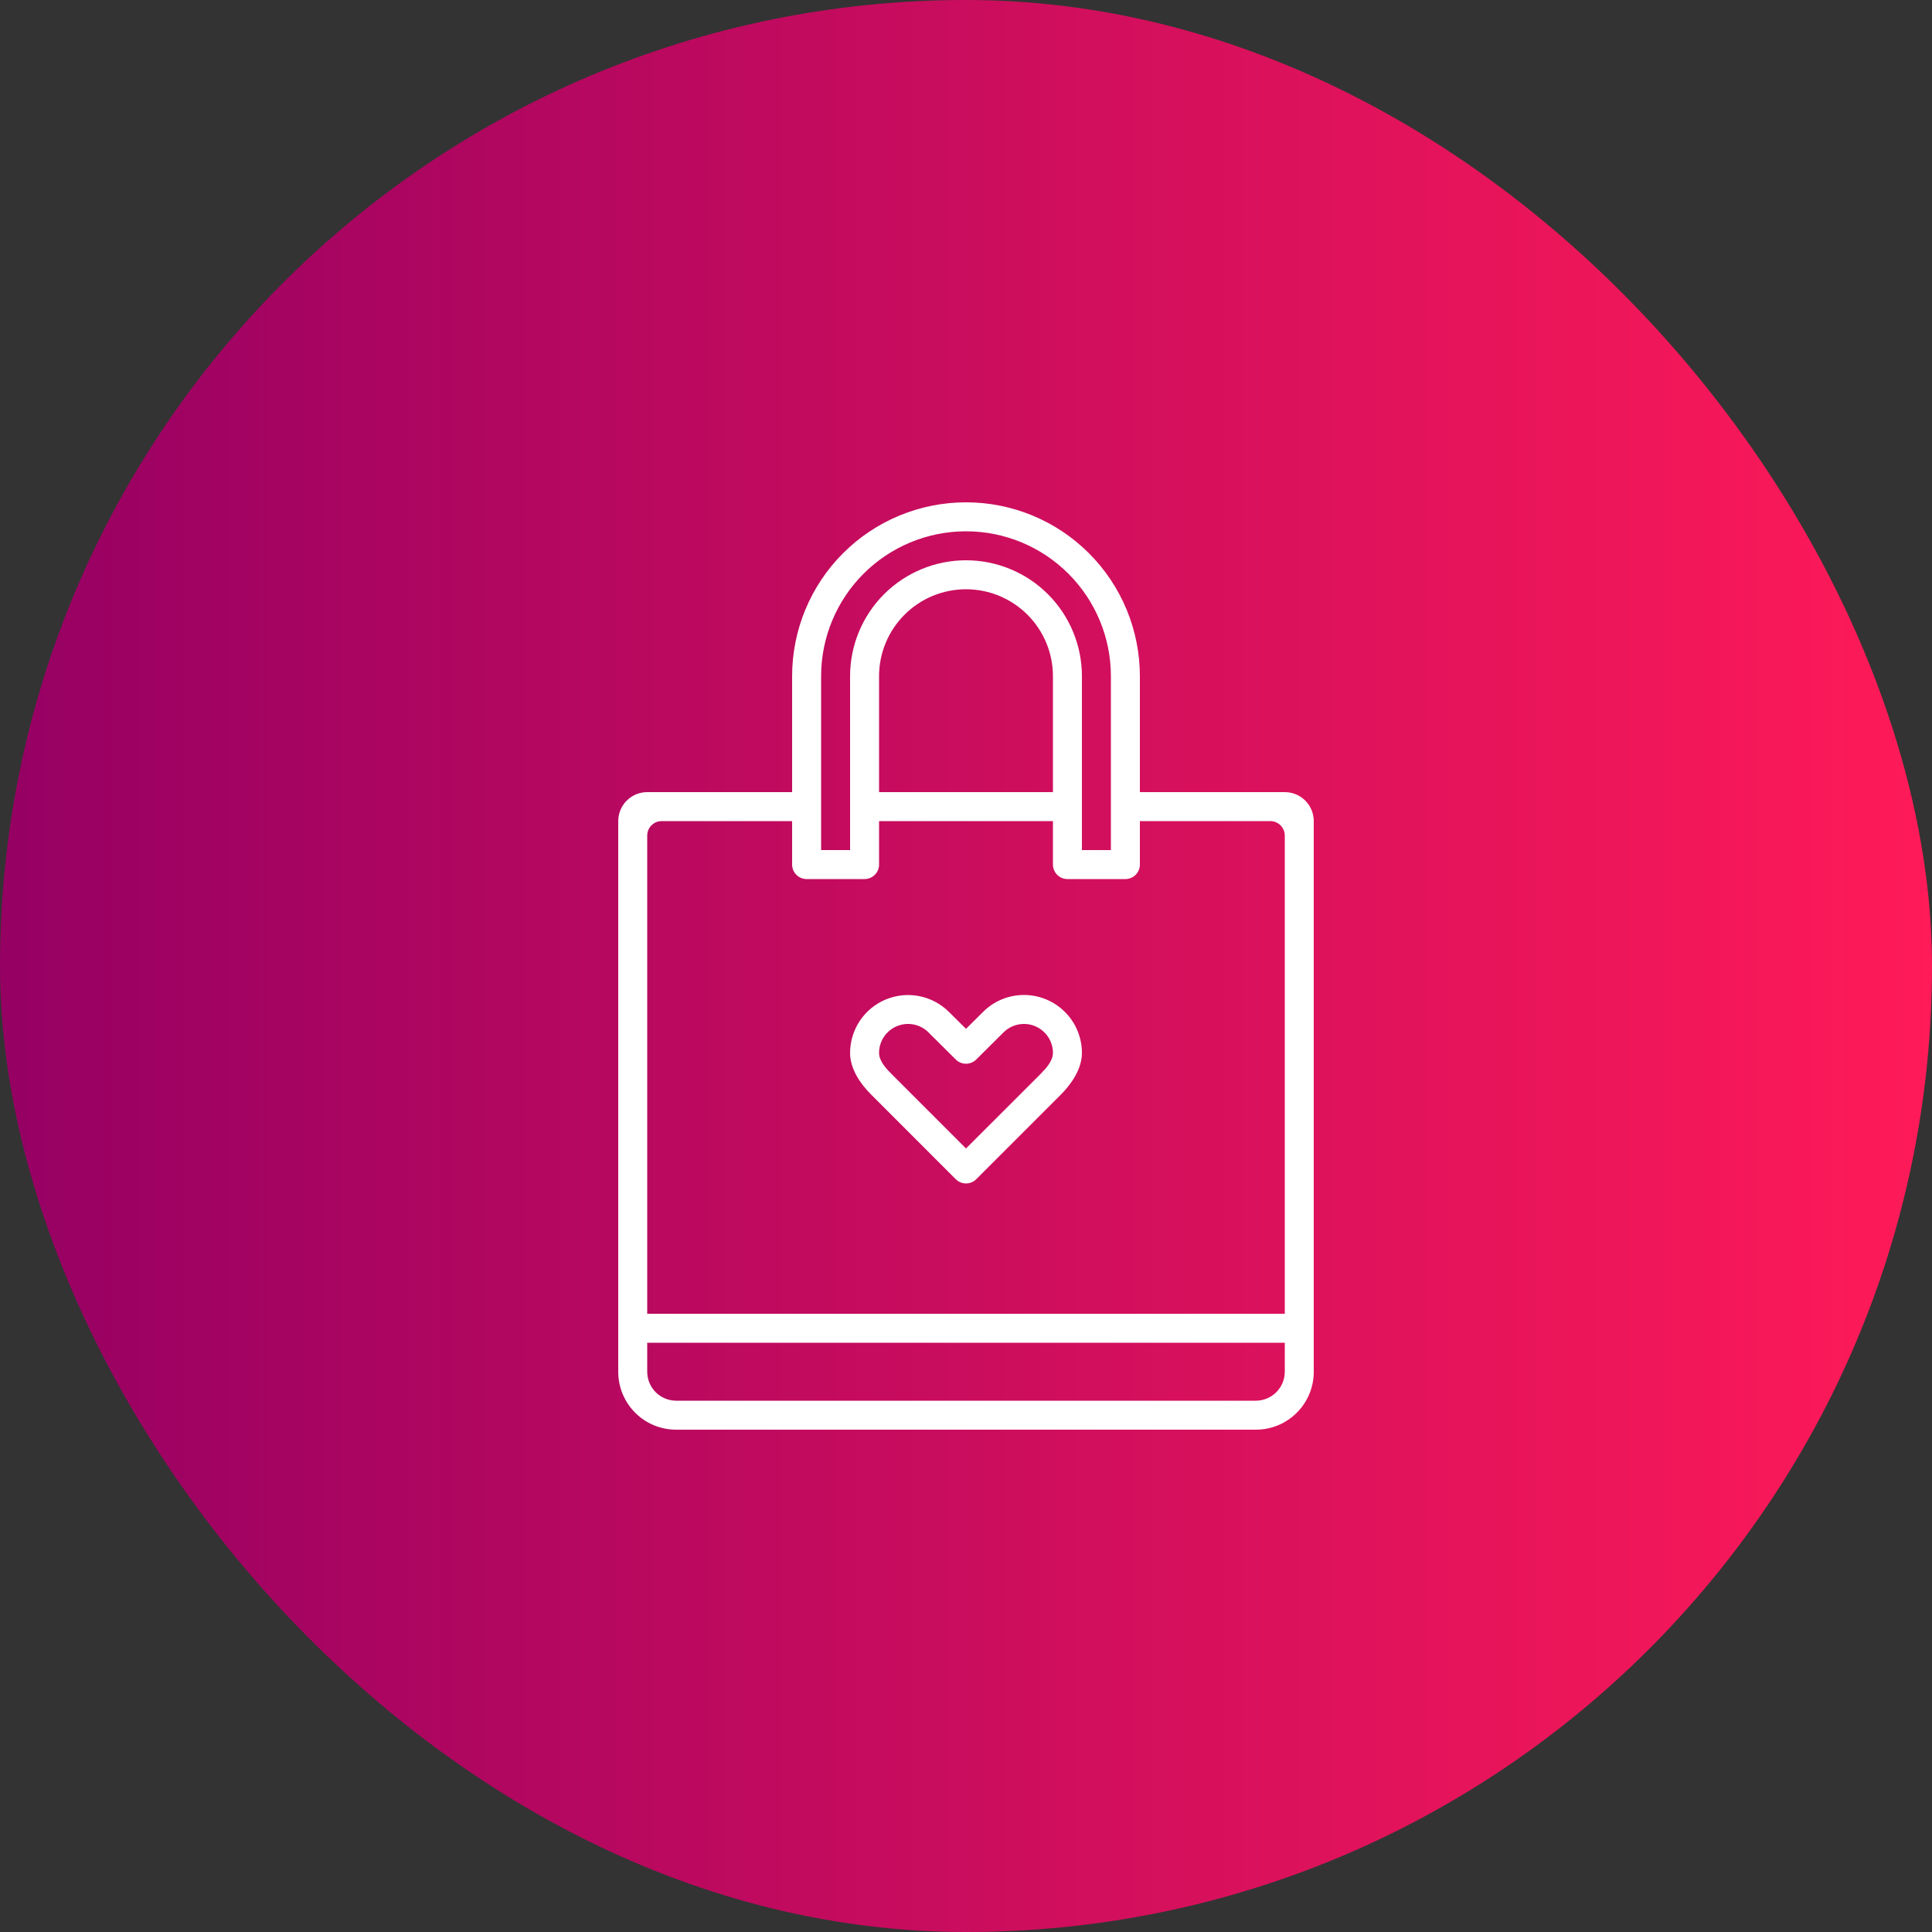 <svg width="100" height="100" viewBox="0 0 100 100" fill="none" xmlns="http://www.w3.org/2000/svg">
<rect x="0" y="0" width="100" height="100" fill="#333333" stroke="none"/>
<rect width="100" height="100" rx="50" fill="url(#paint0_linear_4258_10817)"/>
<path d="M66.5 41H59V35C59 32.613 58.052 30.324 56.364 28.636C54.676 26.948 52.387 26 50 26C47.613 26 45.324 26.948 43.636 28.636C41.948 30.324 41 32.613 41 35V41H33.5C33.102 41 32.721 41.158 32.439 41.439C32.158 41.721 32 42.102 32 42.5V71C32 72.66 33.34 74 35 74H65C66.66 74 68 72.66 68 71V42.5C68 42.102 67.842 41.721 67.561 41.439C67.279 41.158 66.898 41 66.5 41ZM42.5 35C42.5 33.011 43.29 31.103 44.697 29.697C46.103 28.29 48.011 27.5 50 27.5C51.989 27.5 53.897 28.29 55.303 29.697C56.71 31.103 57.5 33.011 57.5 35V44H56V35C56 33.409 55.368 31.883 54.243 30.757C53.117 29.632 51.591 29 50 29C48.409 29 46.883 29.632 45.757 30.757C44.632 31.883 44 33.409 44 35V44H42.5V35ZM54.5 35V41H45.5V35C45.5 33.806 45.974 32.662 46.818 31.818C47.662 30.974 48.806 30.5 50 30.5C51.194 30.5 52.338 30.974 53.182 31.818C54.026 32.662 54.5 33.806 54.5 35ZM66.5 71C66.5 71.398 66.342 71.779 66.061 72.061C65.779 72.342 65.398 72.5 65 72.5H35C34.602 72.5 34.221 72.342 33.939 72.061C33.658 71.779 33.5 71.398 33.5 71V69.5H66.5V71ZM66.5 68H33.5V43.25C33.5 42.836 33.836 42.5 34.25 42.5H41V44.75C41 45.164 41.336 45.5 41.75 45.5H44.75C44.949 45.5 45.14 45.421 45.28 45.28C45.421 45.14 45.5 44.949 45.5 44.75V42.5H54.5V44.75C54.5 45.164 54.836 45.5 55.25 45.5H58.25C58.449 45.5 58.64 45.421 58.78 45.28C58.921 45.14 59 44.949 59 44.75V42.5H65.75C66.164 42.5 66.5 42.836 66.5 43.25V68Z" fill="white"/>
<path d="M53 51.5C52.172 51.5 51.422 51.836 50.88 52.38L50 53.252L49.12 52.38C48.7 51.961 48.166 51.676 47.584 51.56C47.003 51.445 46.4 51.504 45.852 51.731C45.304 51.958 44.836 52.342 44.506 52.835C44.177 53.328 44.001 53.907 44 54.5C44 55.328 44.534 56.1 45.08 56.644L49.47 61.036C49.611 61.176 49.801 61.255 50 61.255C50.199 61.255 50.389 61.176 50.53 61.036L54.91 56.656C55.454 56.112 56 55.328 56 54.5C56 53.704 55.684 52.941 55.121 52.379C54.559 51.816 53.796 51.5 53 51.5ZM53.868 55.58L50 59.444L46.132 55.576C45.86 55.304 45.5 54.912 45.5 54.498C45.5 54.202 45.588 53.912 45.753 53.665C45.918 53.419 46.152 53.227 46.426 53.113C46.7 53 47.002 52.97 47.292 53.028C47.583 53.086 47.85 53.228 48.06 53.438L49.47 54.84C49.611 54.98 49.801 55.059 50 55.059C50.199 55.059 50.389 54.98 50.53 54.84L51.94 53.438C52.15 53.228 52.417 53.086 52.708 53.028C52.998 52.97 53.3 53 53.574 53.113C53.848 53.227 54.082 53.419 54.247 53.665C54.412 53.912 54.5 54.202 54.5 54.498C54.5 54.912 54.14 55.304 53.868 55.578V55.58Z" fill="white"/>
<defs>
<linearGradient id="paint0_linear_4258_10817" x1="0" y1="50" x2="100" y2="50" gradientUnits="userSpaceOnUse">
<stop stop-color="#960063"/>
<stop offset="1" stop-color="#FF1A58"/>
</linearGradient>
</defs>
</svg>
